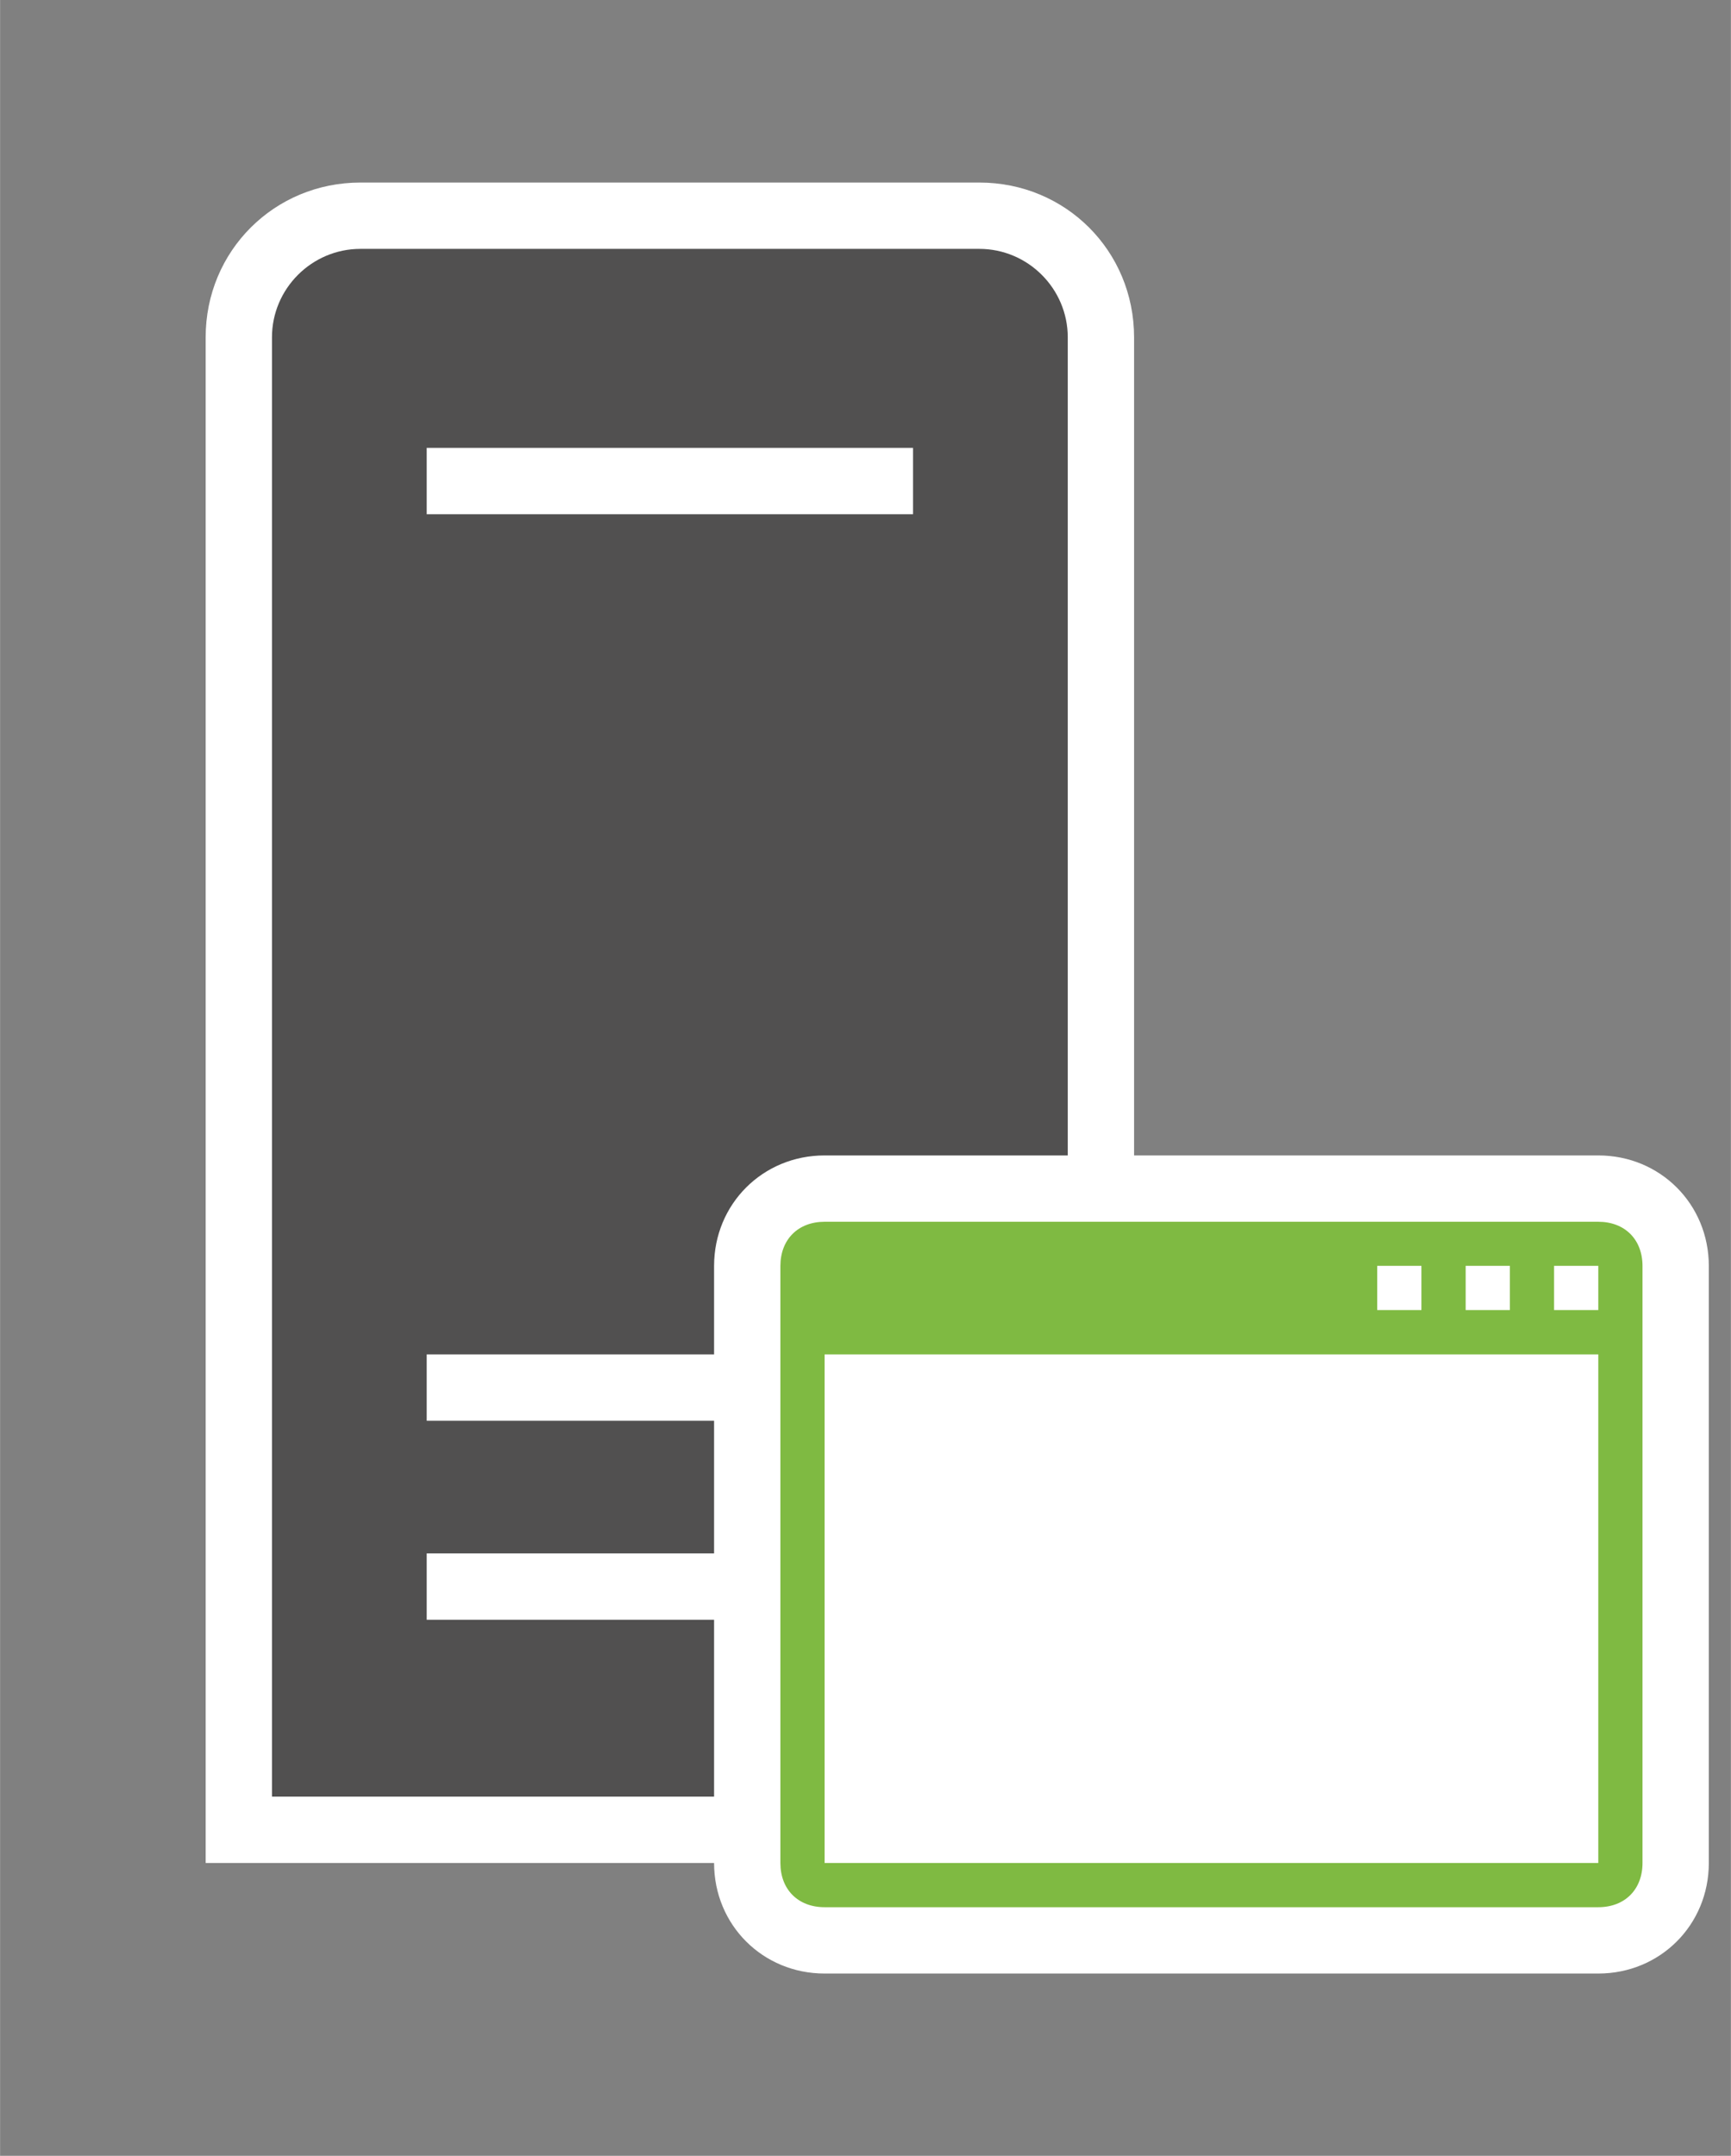 <?xml version="1.0" encoding="UTF-8" standalone="no"?>
<!DOCTYPE svg PUBLIC "-//W3C//DTD SVG 1.1//EN" "http://www.w3.org/Graphics/SVG/1.1/DTD/svg11.dtd">
<!-- Generated by Microsoft Visio, SVG Export Application Server - green.svg Page-1 -->
<svg xmlns="http://www.w3.org/2000/svg" xmlns:xlink="http://www.w3.org/1999/xlink" xmlns:ev="http://www.w3.org/2001/xml-events"
		xmlns:v="http://schemas.microsoft.com/visio/2003/SVGExtensions/" width="0.816in" height="1.016in"
		viewBox="0 0 58.725 73.125" xml:space="preserve" color-interpolation-filters="sRGB" class="st4">
	<rect x="0" y="0" width="58.725" height="73.125" fill="#808080" stroke="none"/>
	<v:documentProperties v:langID="4108" v:metric="true" v:viewMarkup="false"/>

	<style type="text/css">
	<![CDATA[
		.st1 {fill:#ffffff;stroke:none;stroke-linecap:butt;stroke-width:0.75}
		.st2 {fill:#515050;stroke:none;stroke-linecap:butt;stroke-width:0.75}
		.st3 {fill:#7fba42;stroke:none;stroke-linecap:butt;stroke-width:0.75}
		.st4 {fill:none;fill-rule:evenodd;font-size:12px;overflow:visible;stroke-linecap:square;stroke-miterlimit:3}
	]]>
	</style>

	<g v:mID="0" v:index="1" v:groupContext="foregroundPage">
		<title>Page-1</title>
		<v:pageProperties v:drawingScale="0.0393701" v:pageScale="0.0393701" v:drawingUnits="24" v:shadowOffsetX="8.50394"
				v:shadowOffsetY="-8.50394"/>
		<v:layer v:name="symbols" v:index="0"/>
		<g id="group119-1" transform="translate(6.975,-6.188)" v:mID="119" v:groupContext="group" v:layerMember="0">
			<title>Application Server - green</title>
			<g id="group120-2" v:mID="120" v:groupContext="group" v:layerMember="0">
				<title>Sheet.120</title>
				<g id="group121-3" transform="translate(-2.43805E-13,-3.75)" v:mID="121" v:groupContext="group" v:layerMember="0">
					<title>Sheet.121</title>
					<g id="shape122-4" v:mID="122" v:groupContext="shape" v:layerMember="0">
						<title>Sheet.122</title>
						<path d="M0 73.13 L0 21.38 C-0 18.45 2.33 16.13 5.25 16.13 L26.25 16.13 C29.18 16.13 31.5 18.45 31.5 21.38
									 L31.5 73.13 L0 73.13 Z" class="st1"/>
					</g>
					<g id="shape123-6" v:mID="123" v:groupContext="shape" v:layerMember="0" transform="translate(2.25,-2.25)">
						<title>Sheet.123</title>
						<path d="M24 20.63 L3 20.63 C1.35 20.63 0 21.98 0 23.63 L0 73.13 L27 73.13 L27 23.63 C27 21.98 25.65 20.63
									 24 20.63 ZM21.75 67.13 L5.25 67.13 L5.25 64.88 L21.75 64.88 L21.75 67.13 ZM21.75 60.38 L5.25
									 60.38 L5.25 58.13 L21.75 58.13 L21.75 60.38 ZM21.75 29.63 L5.25 29.63 L5.25 27.38 L21.75 27.38
									 L21.75 29.63 Z" class="st2"/>
					</g>
				</g>
				<g id="group124-8" transform="translate(17.25,-2.98428E-13)" v:mID="124" v:groupContext="group" v:layerMember="0">
					<title>Sheet.124</title>
					<g id="shape125-9" v:mID="125" v:groupContext="shape" v:layerMember="0">
						<title>Sheet.125</title>
						<path d="M3.75 73.13 C1.65 73.13 0 71.48 0 69.38 L0 49.13 C0 47.03 1.65 45.38 3.75 45.38 L30 45.38 C32.1
									 45.38 33.75 47.03 33.75 49.13 L33.75 69.38 C33.75 71.48 32.1 73.13 30 73.13 L3.75 73.13 Z"
								class="st1"/>
					</g>
					<g id="shape126-11" v:mID="126" v:groupContext="shape" v:layerMember="0" transform="translate(2.25,-2.25)">
						<title>Sheet.126</title>
						<path d="M27.75 49.88 L1.5 49.88 C0.6 49.88 0 50.48 0 51.38 L0 71.63 C-0 72.53 0.6 73.13 1.5 73.13 L27.75
									 73.13 C28.65 73.13 29.25 72.53 29.25 71.63 L29.25 51.38 C29.25 50.48 28.65 49.88 27.75 49.88
									 ZM27.75 71.63 L1.5 71.63 L1.5 54.38 L27.75 54.38 L27.75 71.63 Z" class="st3"/>
					</g>
					<g id="shape127-13" v:mID="127" v:groupContext="shape" v:layerMember="0" transform="translate(28.5,-22.5)">
						<title>Sheet.127</title>
						<rect x="0" y="71.625" width="1.5" height="1.5" class="st1"/>
					</g>
					<g id="shape128-15" v:mID="128" v:groupContext="shape" v:layerMember="0" transform="translate(25.5,-22.5)">
						<title>Sheet.128</title>
						<rect x="0" y="71.625" width="1.5" height="1.5" class="st1"/>
					</g>
					<g id="shape129-17" v:mID="129" v:groupContext="shape" v:layerMember="0" transform="translate(22.5,-22.5)">
						<title>Sheet.129</title>
						<rect x="0" y="71.625" width="1.5" height="1.5" class="st1"/>
					</g>
				</g>
			</g>
		</g>
	</g>
</svg>
